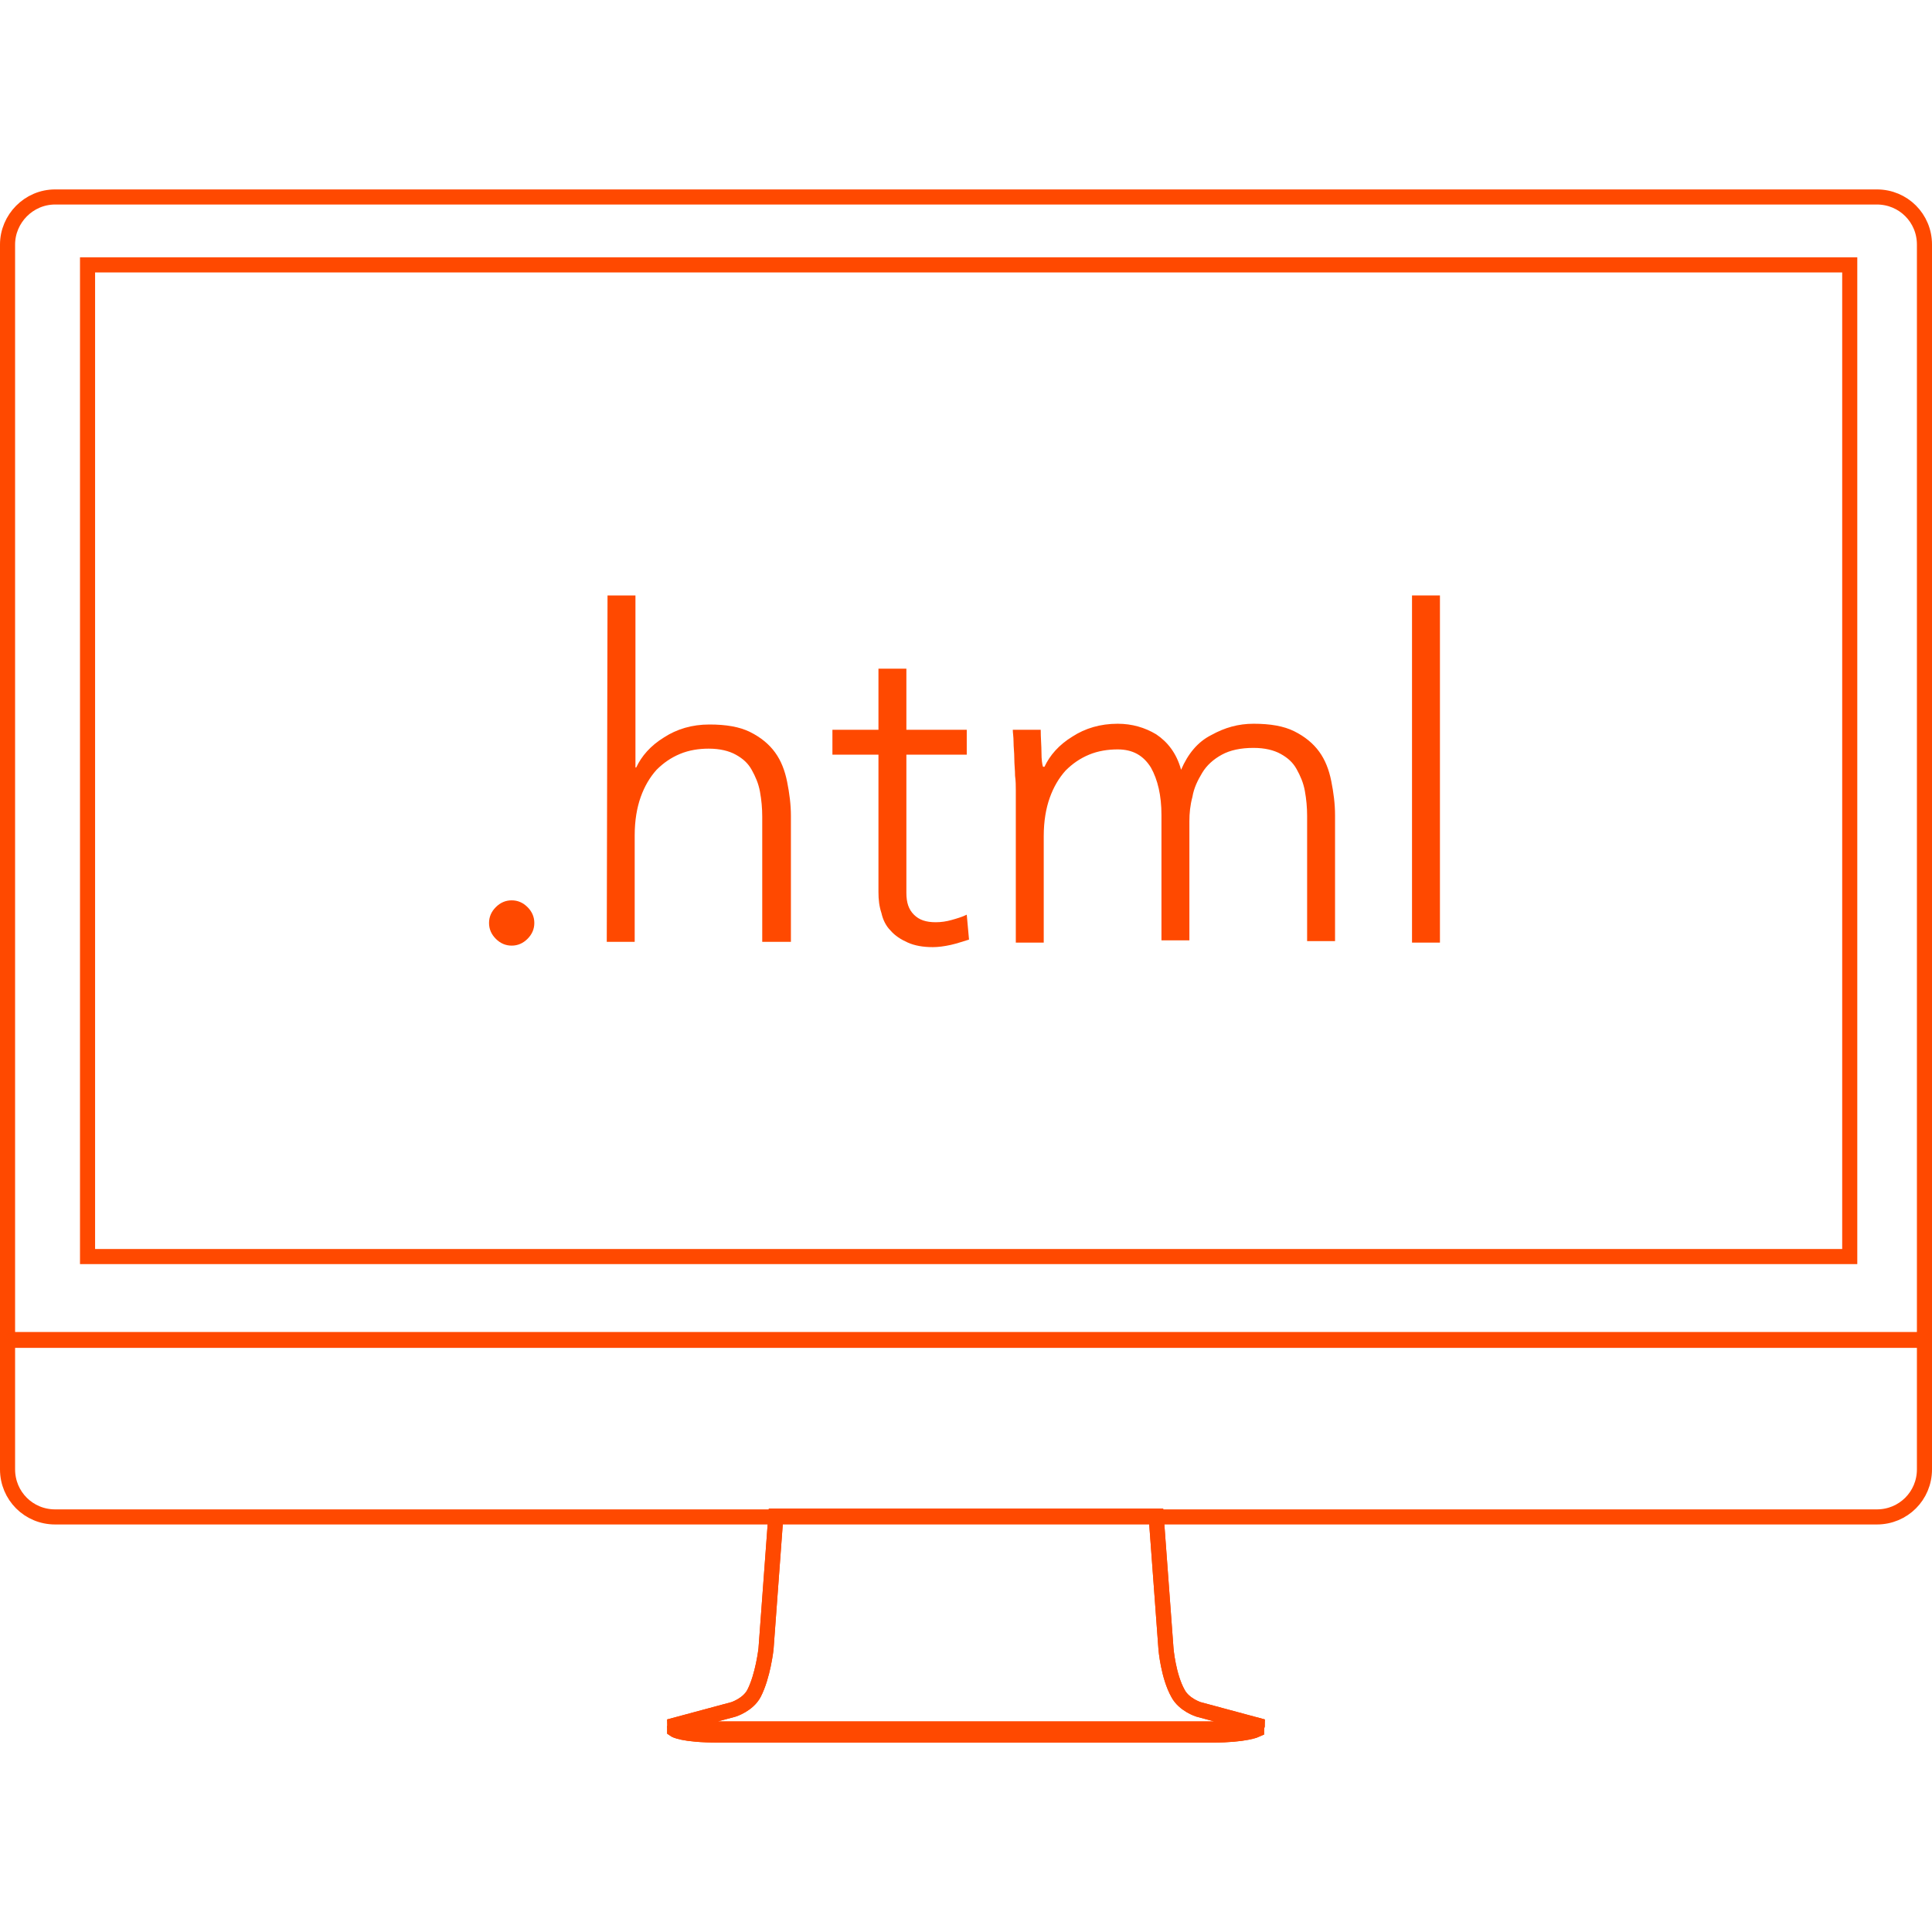 <?xml version="1.0" encoding="utf-8"?>
<!-- Generator: Adobe Illustrator 19.2.1, SVG Export Plug-In . SVG Version: 6.00 Build 0)  -->
<svg version="1.1" id="Layer_1" xmlns="http://www.w3.org/2000/svg" xmlns:xlink="http://www.w3.org/1999/xlink" x="0px" y="0px"
	 viewBox="0 0 256 256" style="enable-background:new 0 0 256 256;" xml:space="preserve">
<style type="text/css">
	.st0{fill:none;stroke:#FF4900;stroke-width:2;stroke-miterlimit:10;}
	.st1{fill:#FF4900;}
</style>
<g>
	<path class="st0" d="M255,177.6v17.1c0,3.5-2.8,6.3-6.3,6.3H7.3c-3.5,0-6.3-2.8-6.3-6.3v-17.1H255z"/>
	<g>
		<path class="st0" d="M255,32.4c0-3.5-2.8-6.3-6.3-6.3H7.3C3.8,26.1,1,29,1,32.4v145.1h254V32.4z"/>
	</g>
	<path class="st0" d="M160.7,229.1c-17.9,0-51.1,0-65.5,0c-5.8,0-5.8-0.5-5.8-0.5l7.8-2.1c0,0,1.9-0.6,2.7-2.1
		c1.2-2.3,1.6-5.9,1.6-5.9l1.3-17.6h50.4l1.3,17.6c0,0,0.3,3.6,1.6,5.9c0.8,1.5,2.7,2.1,2.7,2.1l7.8,2.1
		C166.6,228.7,166.5,229.1,160.7,229.1z"/>
	<path class="st0" d="M160.7,229.1c-17.9,0-51.1,0-65.5,0c-5.8,0-5.8-0.5-5.8-0.5l7.8-2.1c0,0,1.9-0.6,2.7-2.1
		c1.2-2.3,1.6-5.9,1.6-5.9l1.3-17.6h50.4l1.3,17.6c0,0,0.3,3.6,1.6,5.9c0.8,1.5,2.7,2.1,2.7,2.1l7.8,2.1
		C166.6,228.7,166.5,229.1,160.7,229.1z"/>
	<path class="st0" d="M89.4,229.2c0,0,1,0.7,5.8,0.7c14.4,0,47.6,0,65.5,0c4.3,0,5.8-0.7,5.8-0.7v-0.5c0,0,0,0.5-5.8,0.5
		c-17.9,0-51.1,0-65.5,0c-5.8,0-5.8-0.5-5.8-0.5L89.4,229.2z"/>
	<path class="st0" d="M89.4,229.2c0,0,1,0.7,5.8,0.7c14.4,0,47.6,0,65.5,0c4.3,0,5.8-0.7,5.8-0.7v-0.5c0,0,0,0.5-5.8,0.5
		c-17.9,0-51.1,0-65.5,0c-5.8,0-5.8-0.5-5.8-0.5L89.4,229.2z"/>
	<rect x="11.6" y="35.1" class="st0" width="233.5" height="131.4"/>
</g>
<g>
	<path class="st1" d="M64.8,122.3c0-0.8,0.3-1.5,0.9-2.1s1.3-0.9,2.1-0.9s1.5,0.3,2.1,0.9s0.9,1.3,0.9,2.1c0,0.8-0.3,1.5-0.9,2.1
		s-1.3,0.9-2.1,0.9s-1.5-0.3-2.1-0.9C65.1,123.8,64.8,123.1,64.8,122.3z"/>
	<path class="st1" d="M80.5,78.9h3.7v22.8h0.1c0.7-1.5,1.9-2.9,3.7-4c1.7-1.1,3.7-1.7,6-1.7c2.2,0,4,0.3,5.4,1s2.5,1.6,3.3,2.7
		s1.3,2.4,1.6,3.9c0.3,1.5,0.5,3,0.5,4.5v16.7H101v-16.6c0-1.1-0.1-2.2-0.3-3.3c-0.2-1.1-0.6-2-1.1-2.9s-1.2-1.5-2.1-2
		s-2.1-0.8-3.6-0.8c-1.3,0-2.6,0.2-3.8,0.7c-1.2,0.5-2.2,1.2-3.1,2.1c-0.9,1-1.6,2.2-2.1,3.6s-0.8,3.1-0.8,5.1v14.1h-3.7L80.5,78.9
		L80.5,78.9z"/>
	<path class="st1" d="M128.1,100h-8v18.3c0,1.3,0.3,2.2,1,2.9c0.7,0.7,1.6,1,2.9,1c0.7,0,1.4-0.1,2.1-0.3c0.7-0.2,1.4-0.4,2-0.7
		l0.3,3.3c-0.7,0.2-1.5,0.5-2.4,0.7s-1.7,0.3-2.4,0.3c-1.3,0-2.4-0.2-3.3-0.6s-1.7-0.9-2.3-1.6c-0.6-0.6-1-1.4-1.2-2.3
		c-0.3-0.9-0.4-1.8-0.4-2.8V100h-6.1v-3.3h6.1v-8.1h3.7v8.1h8V100z"/>
	<path class="st1" d="M134.6,104.7c0-0.5,0-1.2-0.1-1.9c0-0.8-0.1-1.5-0.1-2.3s-0.1-1.5-0.1-2.2s-0.1-1.2-0.1-1.6h3.7
		c0,1.1,0.1,2.1,0.1,3c0,1,0.1,1.6,0.2,1.9h0.2c0.7-1.5,1.9-2.9,3.7-4c1.7-1.1,3.7-1.7,6-1.7c1.9,0,3.6,0.5,5.1,1.4
		c1.5,1,2.7,2.5,3.3,4.7c0.9-2.1,2.2-3.7,4-4.6c1.8-1,3.6-1.5,5.6-1.5c2.2,0,4,0.3,5.4,1s2.5,1.6,3.3,2.7s1.3,2.4,1.6,3.9
		s0.5,3,0.5,4.5v16.7h-3.7v-16.6c0-1.1-0.1-2.2-0.3-3.3c-0.2-1.1-0.6-2-1.1-2.9s-1.2-1.5-2.1-2c-0.9-0.5-2.1-0.8-3.6-0.8
		c-1.7,0-3.1,0.3-4.2,0.9c-1.1,0.6-2,1.4-2.6,2.4s-1.1,2-1.3,3.2c-0.3,1.1-0.4,2.2-0.4,3.2v15.8h-3.7V108c0-2.6-0.5-4.7-1.4-6.3
		c-1-1.6-2.4-2.4-4.4-2.4c-1.3,0-2.6,0.2-3.8,0.7s-2.2,1.2-3.1,2.1c-0.9,1-1.6,2.2-2.1,3.6s-0.8,3.1-0.8,5.1v14.1h-3.7L134.6,104.7
		L134.6,104.7z"/>
	<path class="st1" d="M187.1,78.9h3.7v46h-3.7V78.9z"/>
</g>
</svg>
